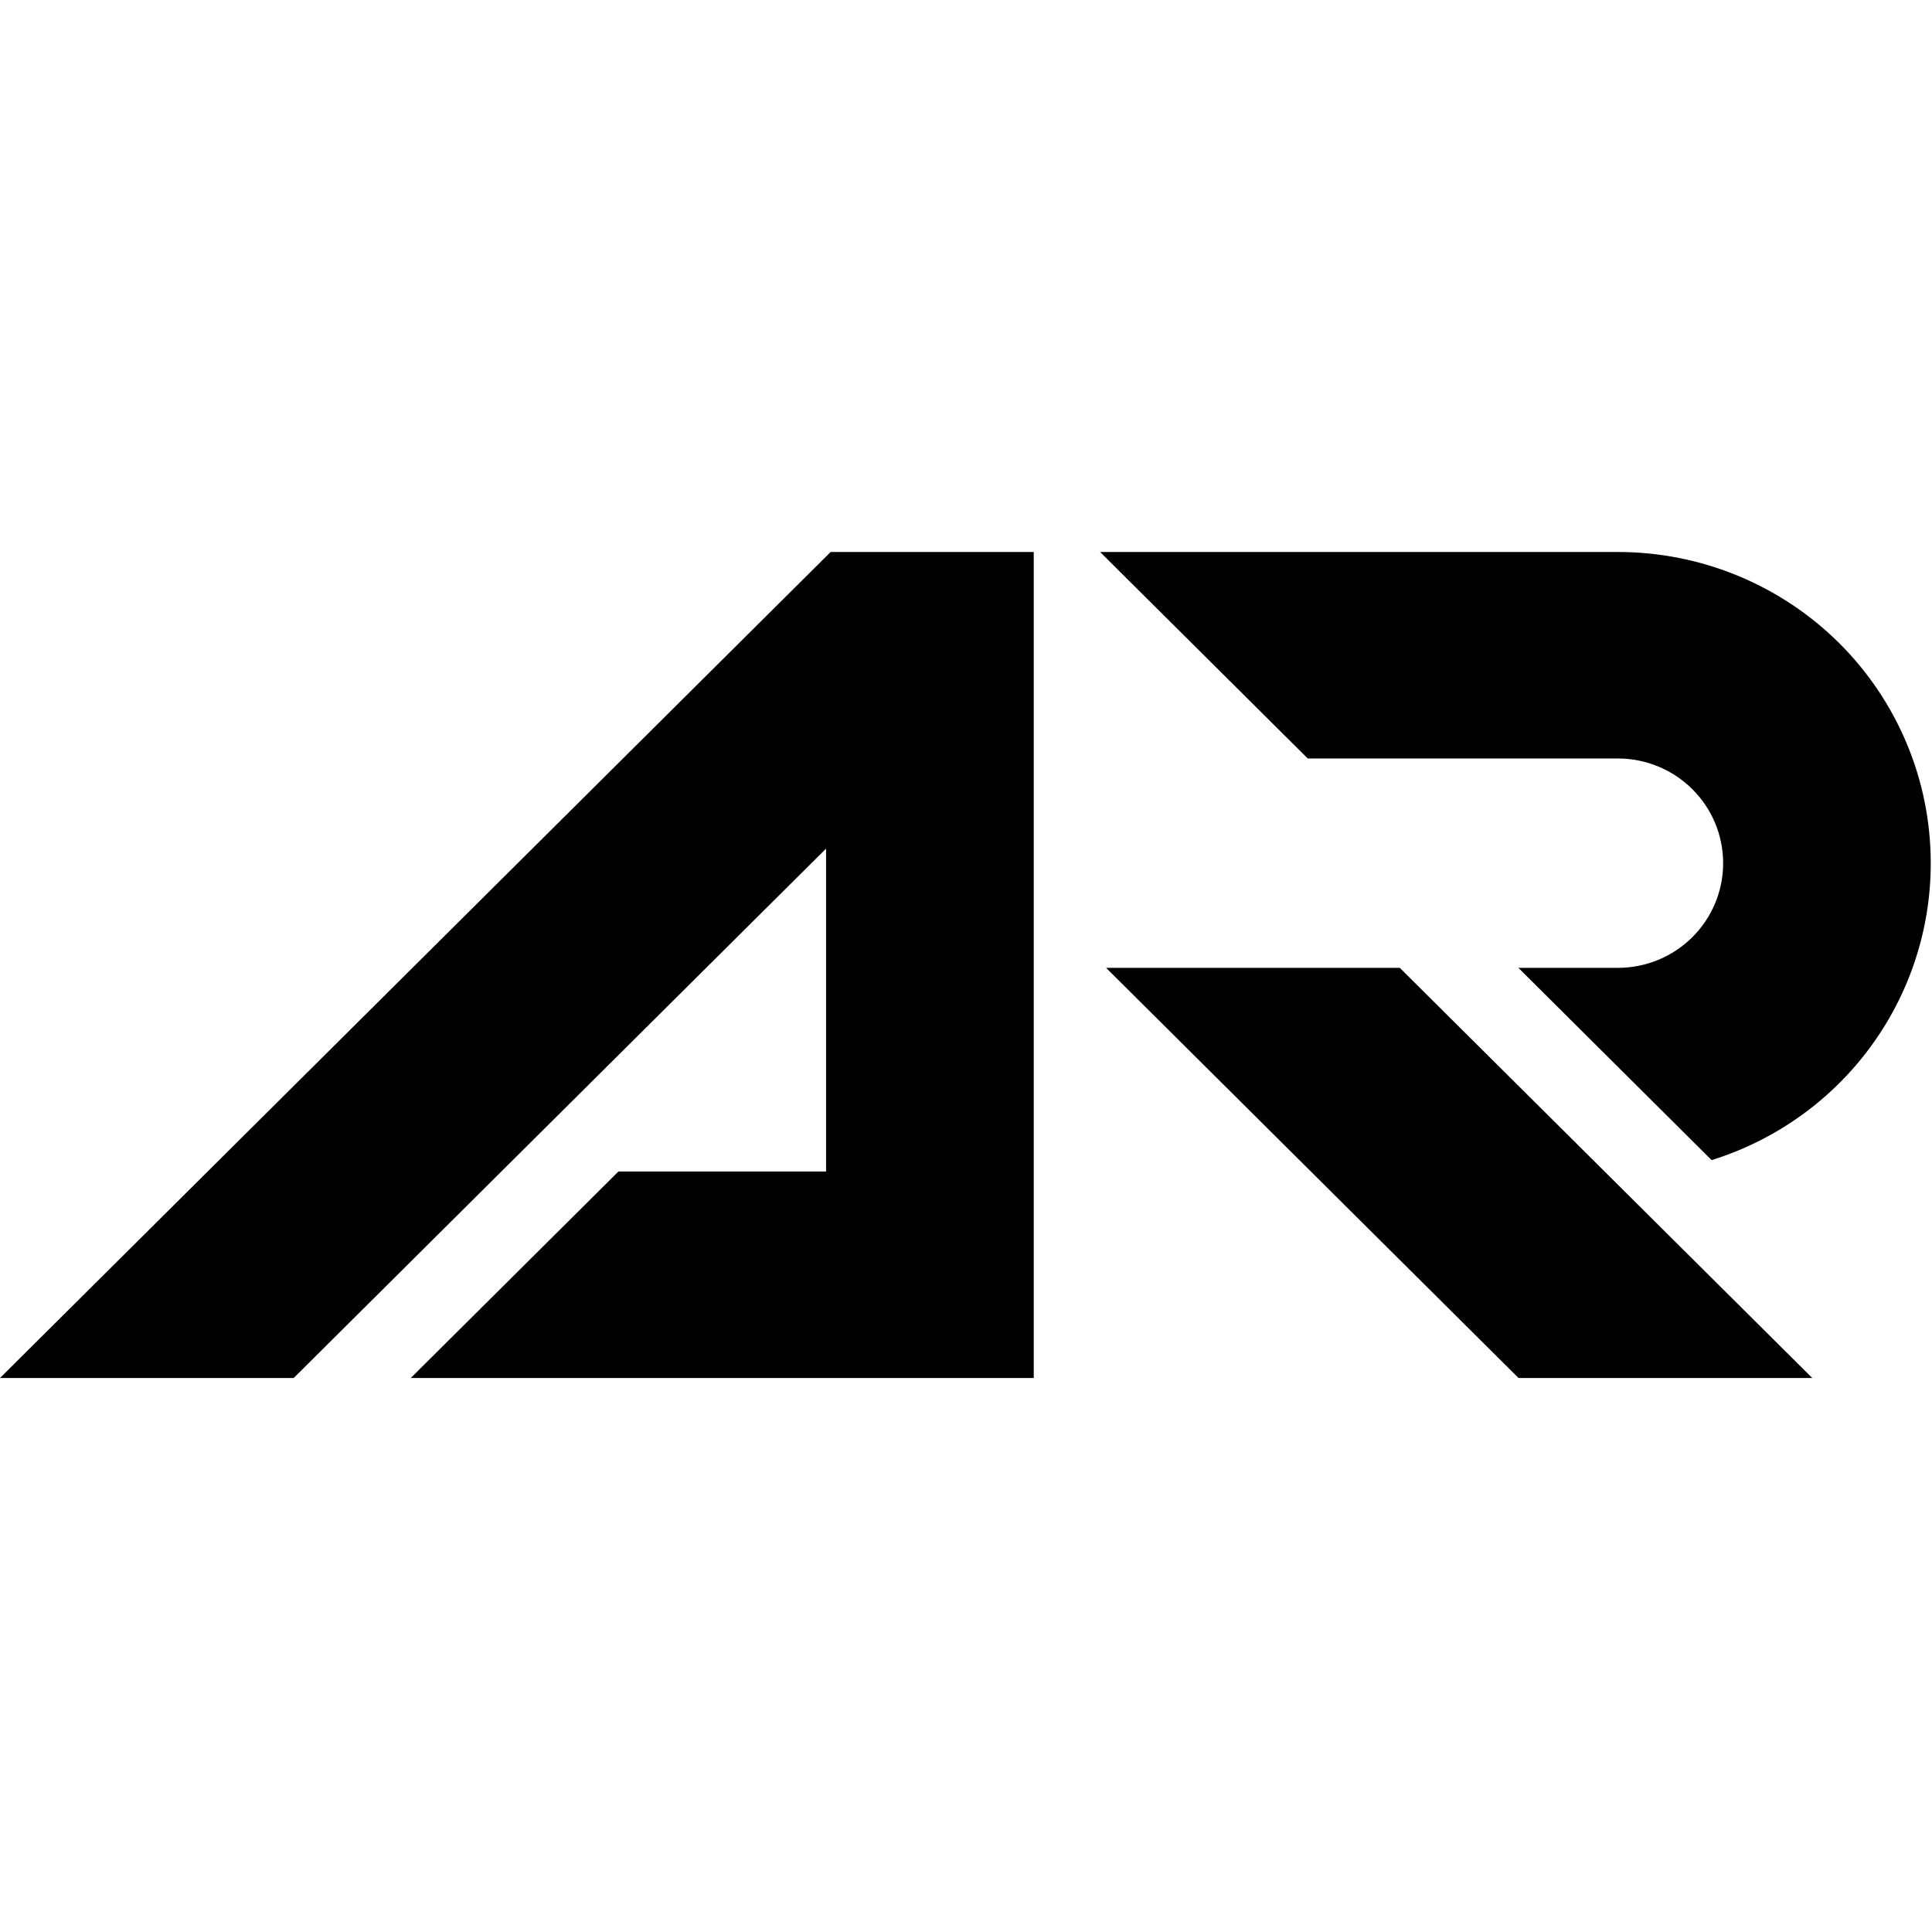 <svg width="49" height="49" viewBox="0 0 49 49" fill="none" xmlns="http://www.w3.org/2000/svg">
<path d="M45.963 34.949H38.513L28.053 24.547H35.502L45.963 34.949Z" fill="black"/>
<path d="M48.968 21.892C48.969 23.573 48.431 25.209 47.431 26.564C46.431 27.919 45.022 28.921 43.41 29.423L38.51 24.547H41.033C41.741 24.547 42.42 24.268 42.921 23.77C43.422 23.272 43.703 22.596 43.703 21.892C43.703 21.188 43.422 20.513 42.921 20.015C42.42 19.517 41.741 19.237 41.033 19.237H33.168L27.901 14H41.031C42.074 13.999 43.106 14.203 44.069 14.599C45.032 14.996 45.908 15.577 46.645 16.31C47.382 17.043 47.966 17.913 48.365 18.871C48.764 19.829 48.968 20.855 48.968 21.892H48.968Z" fill="black"/>
<path d="M26.218 14V34.949H10.418L15.685 29.712H20.951V21.523L7.449 34.949H0L20.951 14.115L21.067 14H26.218Z" fill="black"/>
</svg>